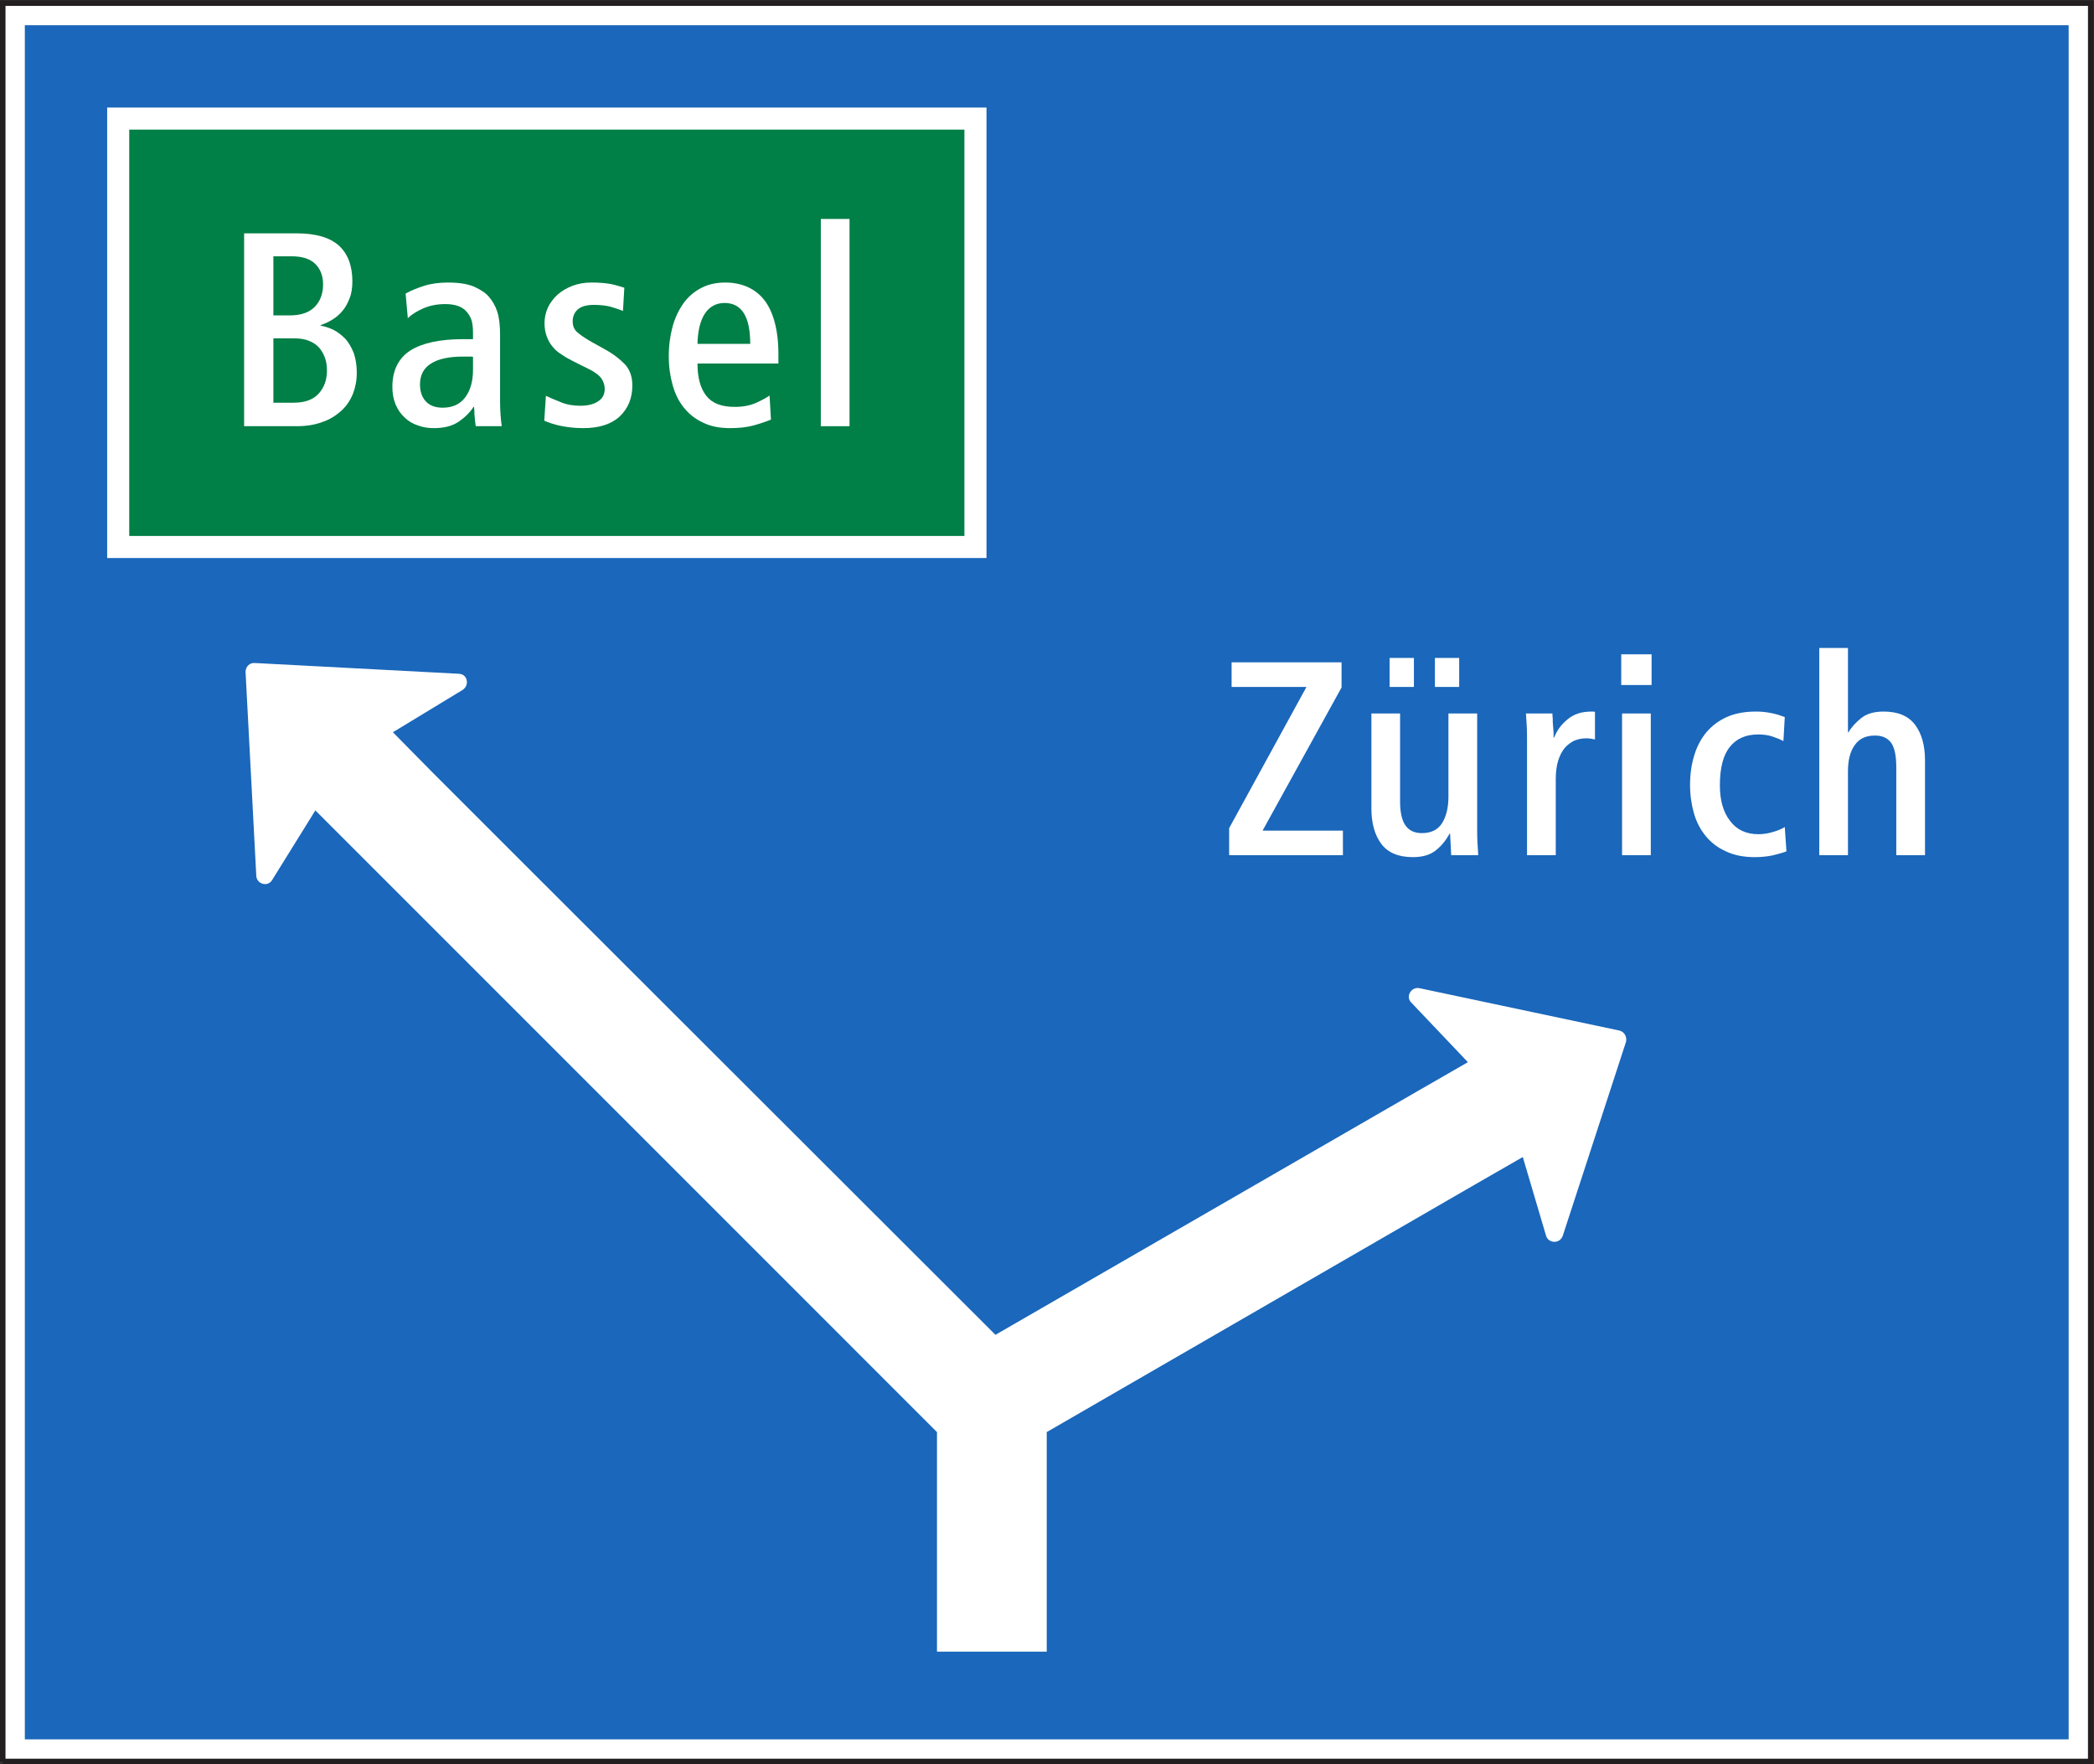 <?xml version="1.0" encoding="UTF-8" standalone="no"?>
<svg
   xmlns:dc="http://purl.org/dc/elements/1.1/"
   xmlns:cc="http://creativecommons.org/ns#"
   xmlns:rdf="http://www.w3.org/1999/02/22-rdf-syntax-ns#"
   xmlns:svg="http://www.w3.org/2000/svg"
   xmlns="http://www.w3.org/2000/svg"
   viewBox="0 0 144 121.32"
   height="121.32"
   width="144"
   xml:space="preserve"
   id="svg2"
   version="1.1"><rect x="0" y="0" width="144" height="121.32" fill="#333333" stroke="none"/><defs
     id="defs6" /><g
     transform="matrix(1.333,0,0,-1.333,0,121.32)"
     id="g10"><g
       transform="scale(0.1)"
       id="g12"><path
         id="path14"
         style="fill:#ffffff;fill-opacity:1;fill-rule:nonzero;stroke:none"
         d="M 1.414,1.418 H 1078.574 v 907.082 H 1.414 Z" /><path
         id="path16"
         style="fill:none;stroke:#231f20;stroke-width:2.835;stroke-linecap:butt;stroke-linejoin:miter;stroke-miterlimit:4;stroke-dasharray:none;stroke-opacity:1"
         d="M 1.414,1.418 H 1078.58 V 908.5 H 1.414 V 1.418" /><path
         id="path18"
         style="fill:#1a67bb;fill-opacity:1;fill-rule:nonzero;stroke:none"
         d="m 12.812,12.824 h 1054.38 v 884.289 H 12.812 Z" /><path
         id="path20"
         style="fill:#ffffff;fill-opacity:1;fill-rule:nonzero;stroke:none"
         d="m 806.215,272.609 c -1.543,-4.316 -7.383,-4.004 -8.613,0 v 0 L 785.59,313.234 760.961,299.074 540,171.34 V 58.059 H 483.379 V 171.34 l -264.363,264.387 -36.321,36.32 -20.007,20.008 -22.161,-35.703 v 0 c -2.148,-4.004 -8,-2.461 -8.308,1.847 v 0 l -5.539,105.262 v 0 c 0,2.773 2.16,4.922 4.922,4.621 v 0 l 104.953,-5.539 v 0 c 4.617,0 5.847,-5.848 2.144,-8.309 v 0 l -36.004,-21.855 20.012,-20.324 36.309,-36.317 254.519,-254.222 219.125,126.492 24.61,14.16 -29.239,30.781 v 0 c -3.066,3.078 0,8.305 4.317,7.379 v 0 l 103.105,-21.851 v 0 c 2.461,-0.614 4.004,-3.075 3.379,-5.84 v 0 L 806.215,272.609 v 0" /><path
         id="path22"
         style="fill:#ffffff;fill-opacity:1;fill-rule:nonzero;stroke:none"
         d="m 55.281,622.25 h 453.637 V 854.645 H 55.281 Z" /><path
         id="path24"
         style="fill:#007f46;fill-opacity:1;fill-rule:nonzero;stroke:none"
         d="m 66.672,633.637 h 430.855 V 843.258 H 66.672 Z" /><path
         id="path26"
         style="fill:#ffffff;fill-opacity:1;fill-rule:nonzero;stroke:none"
         d="M 125.938,690.258 H 153 v 0 c 4.98,0 9.395,0.703 13.25,2.14 3.84,1.27 6.98,3.282 9.688,5.692 2.714,2.422 4.707,5.41 6.132,8.84 1.27,3.269 1.993,6.98 1.993,10.965 v 0 0 0 c 0,3.859 -0.579,7.14 -1.575,10.128 -1.14,2.86 -2.554,5.274 -4.273,7.274 -1.848,1.855 -3.84,3.43 -5.988,4.57 -2.266,1.125 -4.551,1.848 -6.829,2.266 v 0 0.285 0 c 2.141,0.723 4.133,1.582 6.125,2.859 1.844,1.145 3.567,2.559 5.118,4.426 1.574,1.844 2.714,3.985 3.711,6.551 0.996,2.414 1.433,5.422 1.433,8.691 0,7.989 -2.281,14.114 -6.844,18.391 -4.707,4.277 -11.961,6.414 -21.941,6.414 v 0 h -27.062 v -99.492 0" /><path
         id="path28"
         style="fill:#ffffff;fill-opacity:1;fill-rule:nonzero;stroke:none"
         d="m 245.441,690.258 h 13.399 v 0 c -0.149,1.269 -0.422,3.137 -0.567,5.273 -0.148,2.141 -0.285,4.414 -0.285,6.848 v 0 34.91 0 c 0,4.844 -0.437,8.848 -1.433,11.973 -0.996,3.136 -2.551,5.715 -4.414,7.843 -1.567,1.856 -4.133,3.575 -7.551,5.125 -3.418,1.438 -7.84,2.141 -13.399,2.141 -4.687,0 -8.828,-0.558 -12.382,-1.699 -3.567,-1.145 -6.844,-2.434 -9.559,-4.004 v 0 l 1.141,-12.676 v 0 c 1.867,1.844 4.558,3.563 8.125,5.125 3.425,1.426 7.121,2.141 11.257,2.141 5.278,0 8.989,-1.418 11.25,-4.278 1.145,-1.417 2.004,-2.988 2.422,-4.699 0.434,-1.863 0.578,-3.855 0.578,-6.133 v 0 -2.988 h -5.261 v 0 c -11.836,0 -20.949,-1.992 -27.082,-5.847 -6.121,-3.985 -9.258,-10.274 -9.258,-18.821 0,-3.426 0.566,-6.414 1.711,-9.129 1.133,-2.695 2.691,-4.836 4.707,-6.699 1.844,-1.848 4.121,-3.137 6.687,-3.984 2.559,-0.989 5.274,-1.418 8.262,-1.418 5.41,0 9.688,1.125 12.961,3.41 3.133,2.137 5.699,4.707 7.547,7.547 v 0 h 0.293 v 0 c 0,-0.41 0,-1.133 0.144,-2.129 0,-1.004 0,-2 0.141,-2.996 0.145,-0.996 0.145,-1.992 0.293,-2.844 0.145,-0.996 0.145,-1.57 0.273,-1.992 v 0" /><path
         id="path30"
         style="fill:#ffffff;fill-opacity:1;fill-rule:nonzero;stroke:none"
         d="m 280.781,693.102 c 2.266,-0.997 5.117,-1.993 8.684,-2.715 3.426,-0.696 7.265,-1.125 11.394,-1.125 8.274,0 14.532,1.992 18.946,6.125 4.277,4.129 6.418,9.402 6.418,15.957 v 0 0 0 c 0,4.422 -1.289,7.988 -3.703,10.703 -2.571,2.695 -5.989,5.41 -10.403,7.84 v 0 l -6.414,3.554 v 0 c -3.269,1.856 -5.703,3.418 -7.551,4.993 -1.851,1.433 -2.711,3.425 -2.711,5.847 0,2.559 0.86,4.699 2.711,6.27 1.848,1.562 4.563,2.285 8.266,2.285 2.996,0 5.84,-0.293 8.27,-0.859 2.421,-0.723 4.687,-1.426 6.699,-2.274 v 0 l 0.703,11.973 v 0 c -1.57,0.554 -3.711,1.14 -6.555,1.844 -2.984,0.578 -6.402,0.851 -10.262,0.851 -3.691,0 -6.972,-0.558 -9.968,-1.699 -2.989,-1.145 -5.571,-2.715 -7.7,-4.57 -2.136,-1.993 -3.835,-4.27 -4.976,-6.7 -1.145,-2.57 -1.723,-5.265 -1.723,-7.98 0,-2.559 0.434,-4.844 1.145,-6.844 0.722,-2.004 1.719,-3.703 3,-5.273 1.265,-1.563 2.691,-2.852 4.551,-3.985 1.855,-1.289 3.843,-2.433 6.128,-3.574 v 0 l 7.7,-3.84 v 0 c 3.269,-1.57 5.554,-3.281 6.836,-5 1.14,-1.699 1.707,-3.562 1.707,-5.41 0,-2.851 -1.141,-4.98 -3.426,-6.414 -2.277,-1.574 -5.41,-2.277 -9.25,-2.277 -3.567,0 -6.981,0.558 -9.973,1.847 -3.008,1.141 -5.554,2.274 -7.691,3.27 v 0 l -0.852,-12.82 v 0" /><path
         id="path32"
         style="fill:#ffffff;fill-opacity:1;fill-rule:nonzero;stroke:none"
         d="m 359.824,722.602 h 41.746 v 5 c 0,6.418 -0.711,11.828 -1.988,16.535 -1.289,4.695 -3.137,8.554 -5.559,11.543 -2.429,2.988 -5.418,5.136 -8.691,6.55 -3.43,1.438 -7.129,2.141 -11.113,2.141 -4.563,0 -8.692,-0.851 -12.254,-2.695 -3.711,-1.867 -6.848,-4.571 -9.258,-7.844 -2.426,-3.426 -4.414,-7.41 -5.703,-12.117 -1.281,-4.707 -1.992,-9.836 -1.992,-15.391 0,-5.273 0.711,-10.273 1.992,-14.836 1.289,-4.558 3.133,-8.406 5.828,-11.679 2.578,-3.282 5.852,-5.848 9.836,-7.704 4.004,-1.972 8.699,-2.843 13.973,-2.843 4.558,0 8.691,0.429 12.257,1.418 3.543,0.996 6.407,1.992 8.829,2.988 v 0 l -0.715,12.402 v 0 c -1.856,-1.281 -4.278,-2.57 -7.117,-3.84 -3.008,-1.289 -6.555,-2.011 -10.832,-2.011 -6.836,0 -11.688,1.867 -14.676,5.703 -2.989,3.723 -4.563,9.277 -4.563,16.68 v 0" /><path
         id="path34"
         style="fill:#ffffff;fill-opacity:1;fill-rule:nonzero;stroke:none"
         d="m 423.445,690.258 h 14.817 v 106.914 h -14.817 v -106.914 0" /><path
         id="path36"
         style="fill:#ffffff;fill-opacity:1;fill-rule:nonzero;stroke:none"
         d="m 634.105,468.941 h 58.692 v 12.684 h -41.445 l 40.742,73.84 v 12.969 h -56.719 v -12.688 h 38.613 l -39.883,-72.84 v -13.965 0" /><path
         id="path38"
         style="fill:#ffffff;fill-opacity:1;fill-rule:nonzero;stroke:none"
         d="m 716.879,555.746 h 12.539 v 14.961 h -12.539 v -14.961 0" /><path
         id="path40"
         style="fill:#ffffff;fill-opacity:1;fill-rule:nonzero;stroke:none"
         d="m 740.258,555.746 h 12.519 v 14.961 h -12.519 v -14.961 0" /><path
         id="path42"
         style="fill:#ffffff;fill-opacity:1;fill-rule:nonzero;stroke:none"
         d="m 748.656,468.941 h 13.946 v 0 c -0.118,2.137 -0.274,4.403 -0.411,6.836 -0.136,2.274 -0.136,4.707 -0.136,7.129 v 0 59.149 H 747.23 v -42.899 0 c 0,-5.703 -1.152,-10.273 -3.281,-13.683 -2.148,-3.418 -5.683,-5.137 -10.39,-5.137 -3.868,0 -6.563,1.289 -8.418,3.859 -1.856,2.559 -2.852,6.7 -2.852,12.391 v 0 45.469 h -14.805 v -48.875 0 c 0,-7.707 1.7,-13.84 5.118,-18.399 3.418,-4.57 8.847,-6.836 16.25,-6.836 4.98,0 8.964,1.121 11.953,3.555 2.871,2.285 5.156,5.137 6.992,8.543 v 0 h 0.293 l 0.566,-11.102 v 0" /><path
         id="path44"
         style="fill:#ffffff;fill-opacity:1;fill-rule:nonzero;stroke:none"
         d="m 787.777,468.941 h 14.825 v 39.344 c 0,3.692 0.429,6.836 1.269,9.543 0.879,2.715 2.012,4.852 3.438,6.551 1.425,1.582 3.125,2.863 4.98,3.711 1.856,0.715 3.711,1.144 5.84,1.144 0.859,0 1.719,0 2.422,-0.148 0.722,-0.137 1.582,-0.281 2.285,-0.43 v 0 14.258 0 c -0.293,0 -0.566,0 -0.703,0.137 -0.156,0 -0.449,0 -0.723,0 -2.715,0 -5.137,-0.274 -7.265,-0.996 -2.129,-0.703 -3.848,-1.7 -5.411,-2.989 -1.582,-1.277 -2.988,-2.714 -4.14,-4.265 -1.133,-1.582 -2.129,-3.281 -2.852,-5.149 v 0 h -0.273 v 0 c 0,0.578 0,1.426 0,2.571 -0.137,1.14 -0.137,2.429 -0.293,3.711 -0.137,1.289 -0.137,2.429 -0.137,3.574 -0.156,1.121 -0.156,1.992 -0.156,2.547 v 0 H 787.23 v 0 c 0.118,-2.129 0.274,-4.414 0.411,-6.7 0.136,-2.421 0.136,-4.832 0.136,-7.265 v 0 -59.149 0" /><path
         id="path46"
         style="fill:#ffffff;fill-opacity:1;fill-rule:nonzero;stroke:none"
         d="m 836.801,468.941 h 14.824 v 73.114 h -14.824 v -73.114 0" /><path
         id="path48"
         style="fill:#ffffff;fill-opacity:1;fill-rule:nonzero;stroke:none"
         d="m 836.371,556.742 h 15.664 v 15.832 h -15.664 v -15.832 0" /><path
         id="path50"
         style="fill:#ffffff;fill-opacity:1;fill-rule:nonzero;stroke:none"
         d="m 921.605,470.934 -0.859,12.539 v 0 c -1.562,-0.996 -3.691,-1.848 -6.113,-2.559 -2.442,-0.723 -5,-1.144 -7.422,-1.144 -6.406,0 -11.25,2.285 -14.668,6.835 -3.574,4.563 -5.273,10.704 -5.273,18.399 0,8.984 1.699,15.539 5.117,19.816 3.437,4.266 8.261,6.407 14.551,6.407 2.695,0 5.117,-0.286 7.246,-0.997 2.148,-0.703 3.984,-1.425 5.859,-2.421 v 0 l 0.703,12.402 v 0 c -1.855,0.711 -3.984,1.434 -6.699,1.992 -2.695,0.574 -5.41,0.848 -8.106,0.848 -5.566,0 -10.566,-0.848 -14.824,-2.696 -4.277,-1.863 -7.851,-4.558 -10.683,-7.839 -2.871,-3.43 -5,-7.414 -6.407,-12.121 -1.445,-4.707 -2.148,-9.688 -2.148,-15.243 0,-5.148 0.703,-9.98 1.992,-14.55 1.289,-4.563 3.418,-8.547 6.133,-11.829 2.715,-3.269 6.133,-5.984 10.391,-7.839 4.14,-1.993 9.121,-2.989 14.824,-2.989 3.125,0 6.133,0.293 9.121,0.868 2.988,0.695 5.41,1.398 7.265,2.121 v 0" /><path
         id="path52"
         style="fill:#ffffff;fill-opacity:1;fill-rule:nonzero;stroke:none"
         d="m 938.539,468.941 h 14.805 v 43.329 c 0,5.703 1.133,10.265 3.554,13.546 2.286,3.27 5.704,4.852 10.391,4.852 3.867,0 6.563,-1.289 8.418,-3.855 1.719,-2.571 2.559,-6.7 2.559,-12.415 v 0 -45.457 h 14.824 v 48.887 0 c 0,7.695 -1.699,13.836 -5.117,18.387 -3.418,4.562 -8.848,6.836 -16.25,6.836 -4.844,0 -8.692,-1.133 -11.407,-3.27 -2.851,-2.285 -5.136,-4.699 -6.679,-7.414 v 0 h -0.293 v 43.488 h -14.805 v -106.914 0" /><path
         id="path54"
         style="fill:#007f46;fill-opacity:1;fill-rule:nonzero;stroke:none"
         d="m 141.035,747.418 v 30.496 h 9.246 v 0 c 5.559,0 9.707,-1.277 12.407,-3.984 2.71,-2.715 3.992,-6.278 3.992,-10.555 v 0 0 0 c 0,-4.707 -1.426,-8.547 -4.285,-11.535 -2.993,-3.008 -7.258,-4.422 -12.961,-4.422 v 0 h -8.399 v 0" /><path
         id="path56"
         style="fill:#007f46;fill-opacity:1;fill-rule:nonzero;stroke:none"
         d="m 141.035,702.379 v 33.191 h 10.82 v 0 c 2.989,0 5.418,-0.41 7.547,-1.269 2.141,-0.86 3.86,-2 5.278,-3.563 1.277,-1.574 2.273,-3.281 2.996,-5.273 0.715,-2.004 0.996,-4.141 0.996,-6.555 v 0 0 0 c 0,-4.707 -1.426,-8.711 -4.27,-11.844 -2.859,-3.136 -7.129,-4.687 -12.976,-4.687 v 0 h -10.391 v 0" /><path
         id="path58"
         style="fill:#007f46;fill-opacity:1;fill-rule:nonzero;stroke:none"
         d="m 244.023,726.031 v -6.554 c 0,-5.848 -1.281,-10.547 -3.847,-14.11 -2.703,-3.711 -6.551,-5.558 -11.824,-5.558 -3.86,0 -6.704,1.132 -8.696,3.273 -1.988,2.137 -2.984,5.125 -2.984,8.691 0,4.852 1.844,8.407 5.691,10.829 3.848,2.433 9.407,3.574 16.668,3.574 0.852,0 1.723,0 2.719,0 0.992,0 1.844,0 2.273,-0.145 v 0" /><path
         id="path60"
         style="fill:#007f46;fill-opacity:1;fill-rule:nonzero;stroke:none"
         d="m 359.824,732.73 c 0.149,6.7 1.426,11.973 3.86,15.684 2.402,3.563 5.828,5.418 10.093,5.418 8.84,0 13.254,-6.992 13.254,-21.102 v 0 h -27.207 v 0" /></g></g></svg>